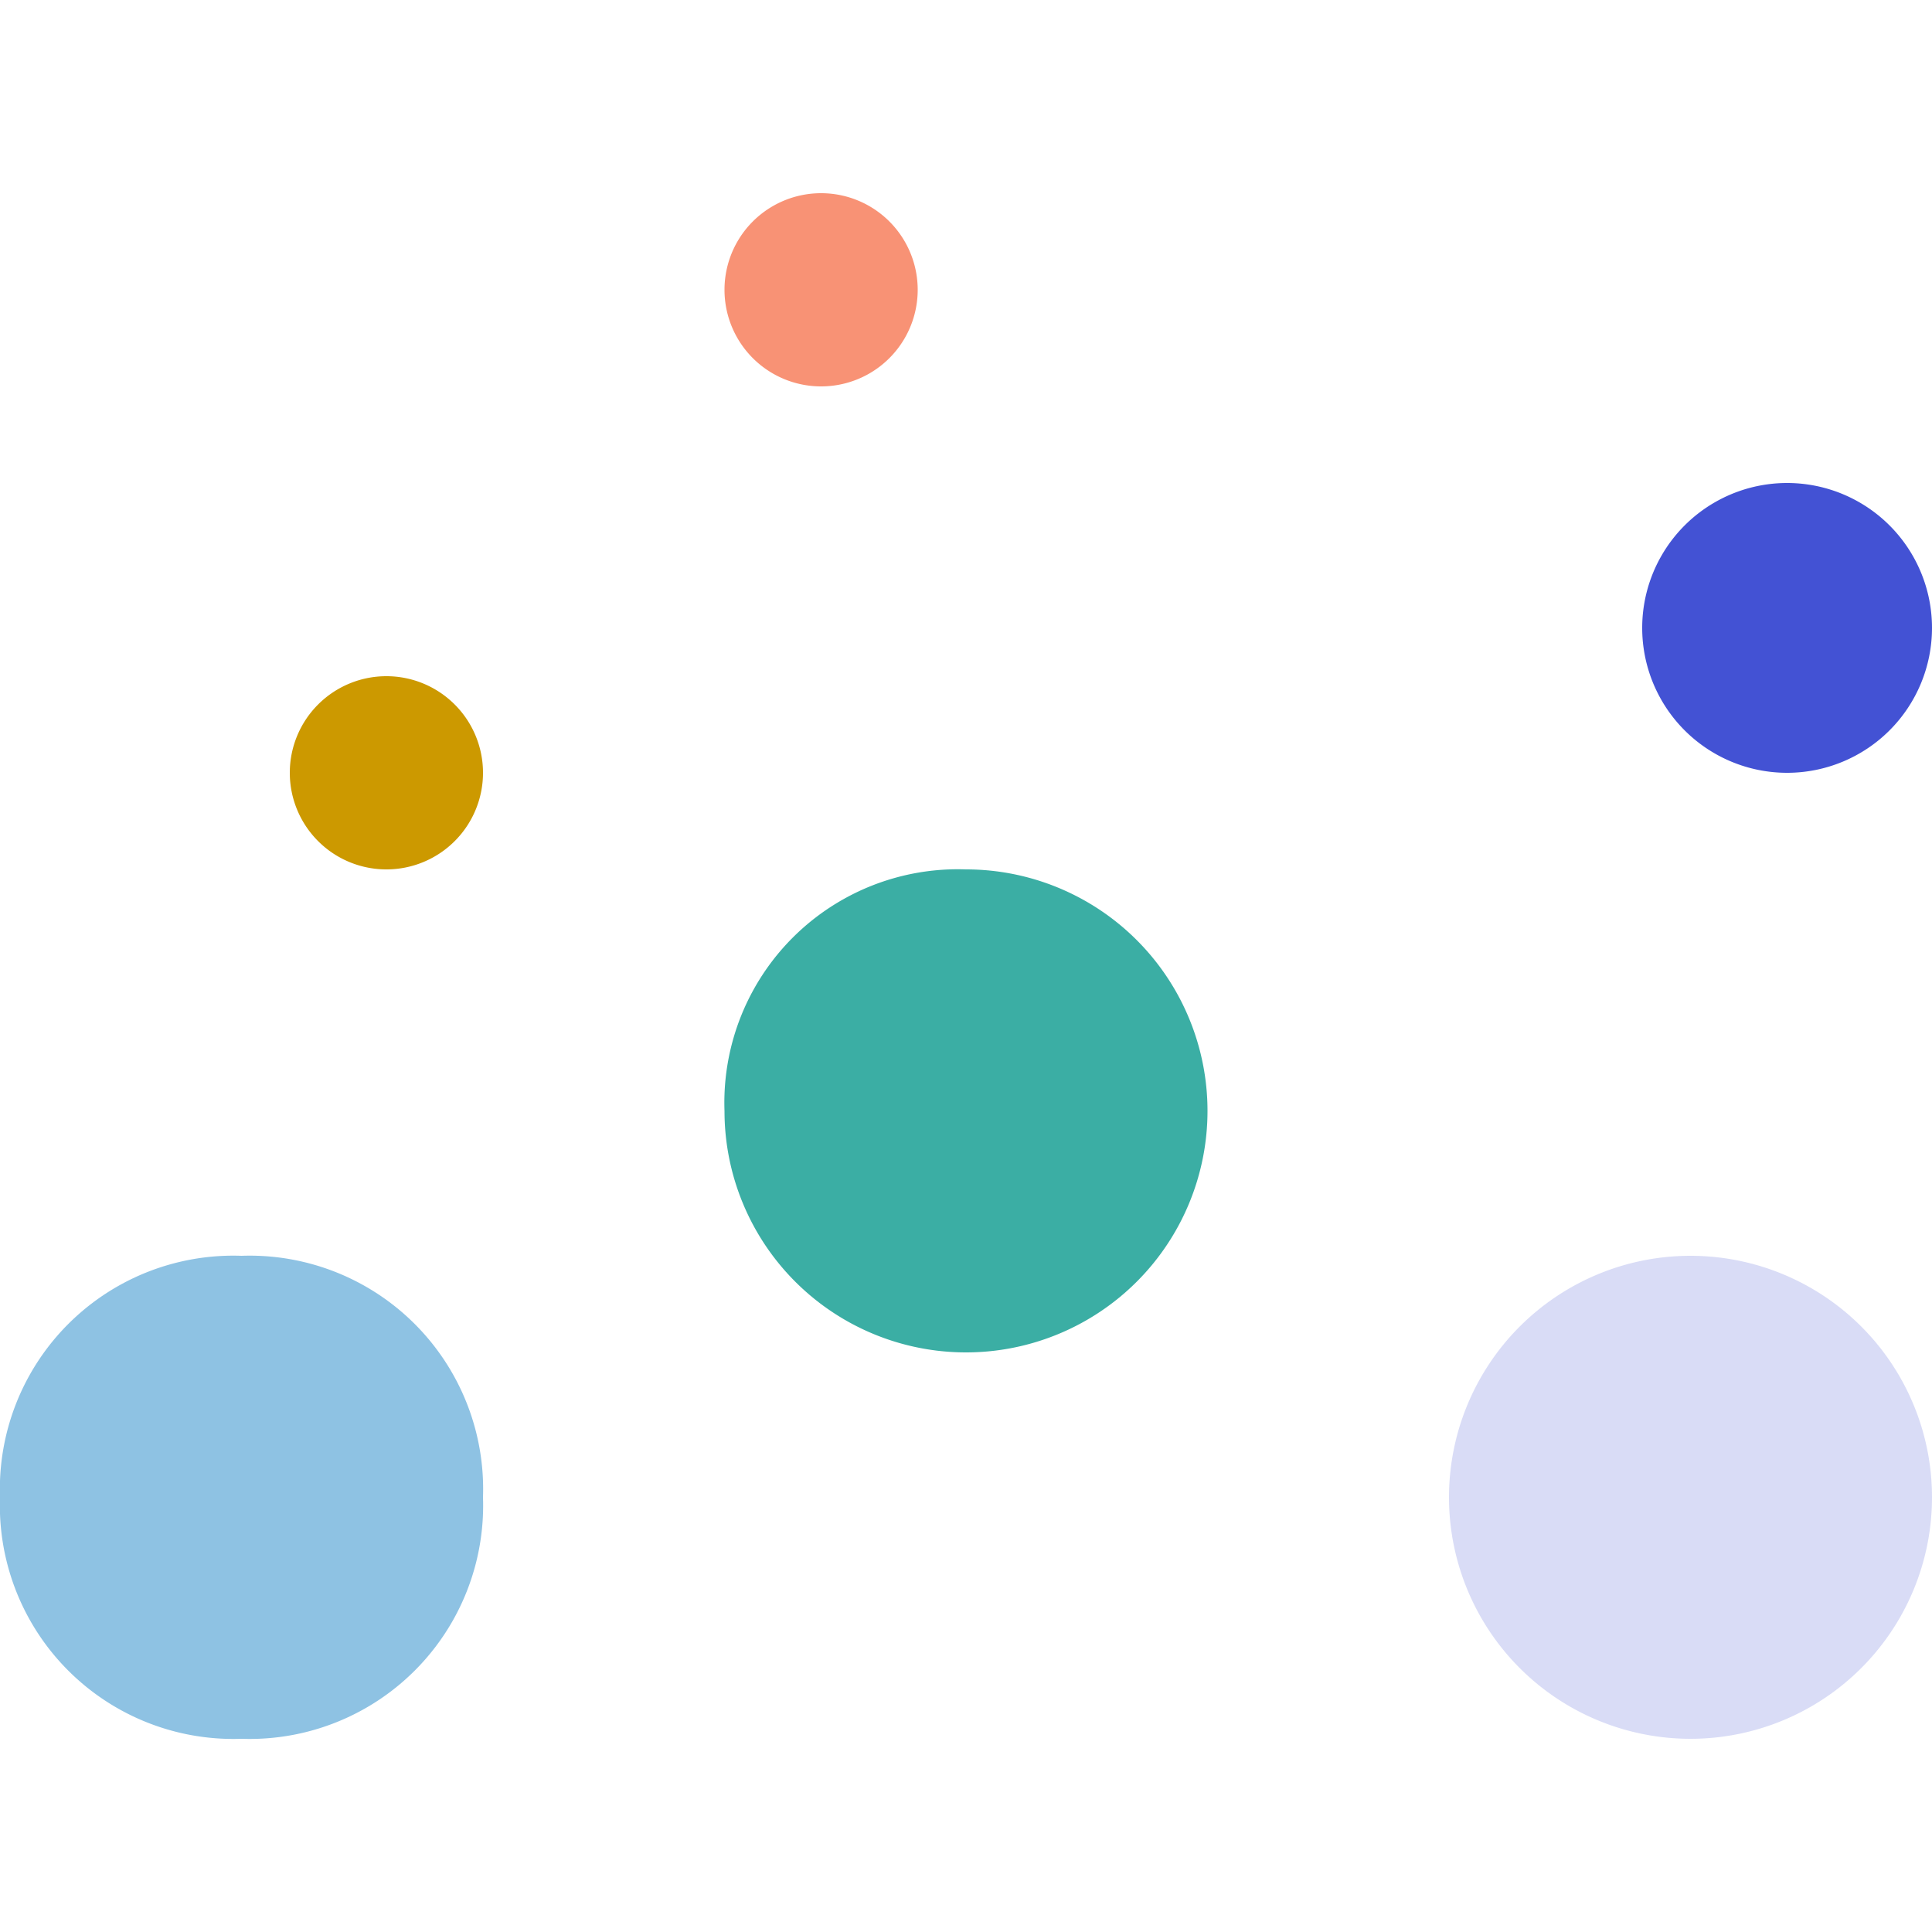 <svg id="图层_1" data-name="图层 1" xmlns="http://www.w3.org/2000/svg" viewBox="0 0 24 24"><defs><style>.cls-1{fill:#8ec2e3;}.cls-2{fill:#26a69a;opacity:0.9;}.cls-3,.cls-4{fill:#4352d4;}.cls-3{opacity:0.2;isolation:isolate;}.cls-5{fill:#f89275;}.cls-6{fill:#c90;}</style></defs><title>sandiant</title><path class="cls-1" d="M0,18.6a2.9,2.9,0,0,0,3,3,2.9,2.9,0,0,0,3-3H6a2.9,2.9,0,0,0-3-3,2.9,2.9,0,0,0-3,3Z"/><path class="cls-2" d="M9,13.8a3,3,0,1,0,3-3,2.9,2.9,0,0,0-3,3Z"/><path class="cls-3" d="M18,18.6a3,3,0,0,0,6,0h0a3,3,0,1,0-6,0Z"/><path class="cls-4" d="M20.4,7.8A1.8,1.8,0,1,0,22.2,6,1.8,1.8,0,0,0,20.4,7.8Z"/><path class="cls-5" d="M9,3.6a1.2,1.2,0,0,0,2.4,0A1.2,1.2,0,0,0,9,3.6Z"/><path class="cls-6" d="M3.6,9.6a1.2,1.2,0,0,0,1.2,1.2A1.2,1.2,0,0,0,6,9.6H6A1.2,1.2,0,0,0,4.8,8.4,1.2,1.2,0,0,0,3.6,9.6Z"/></svg>